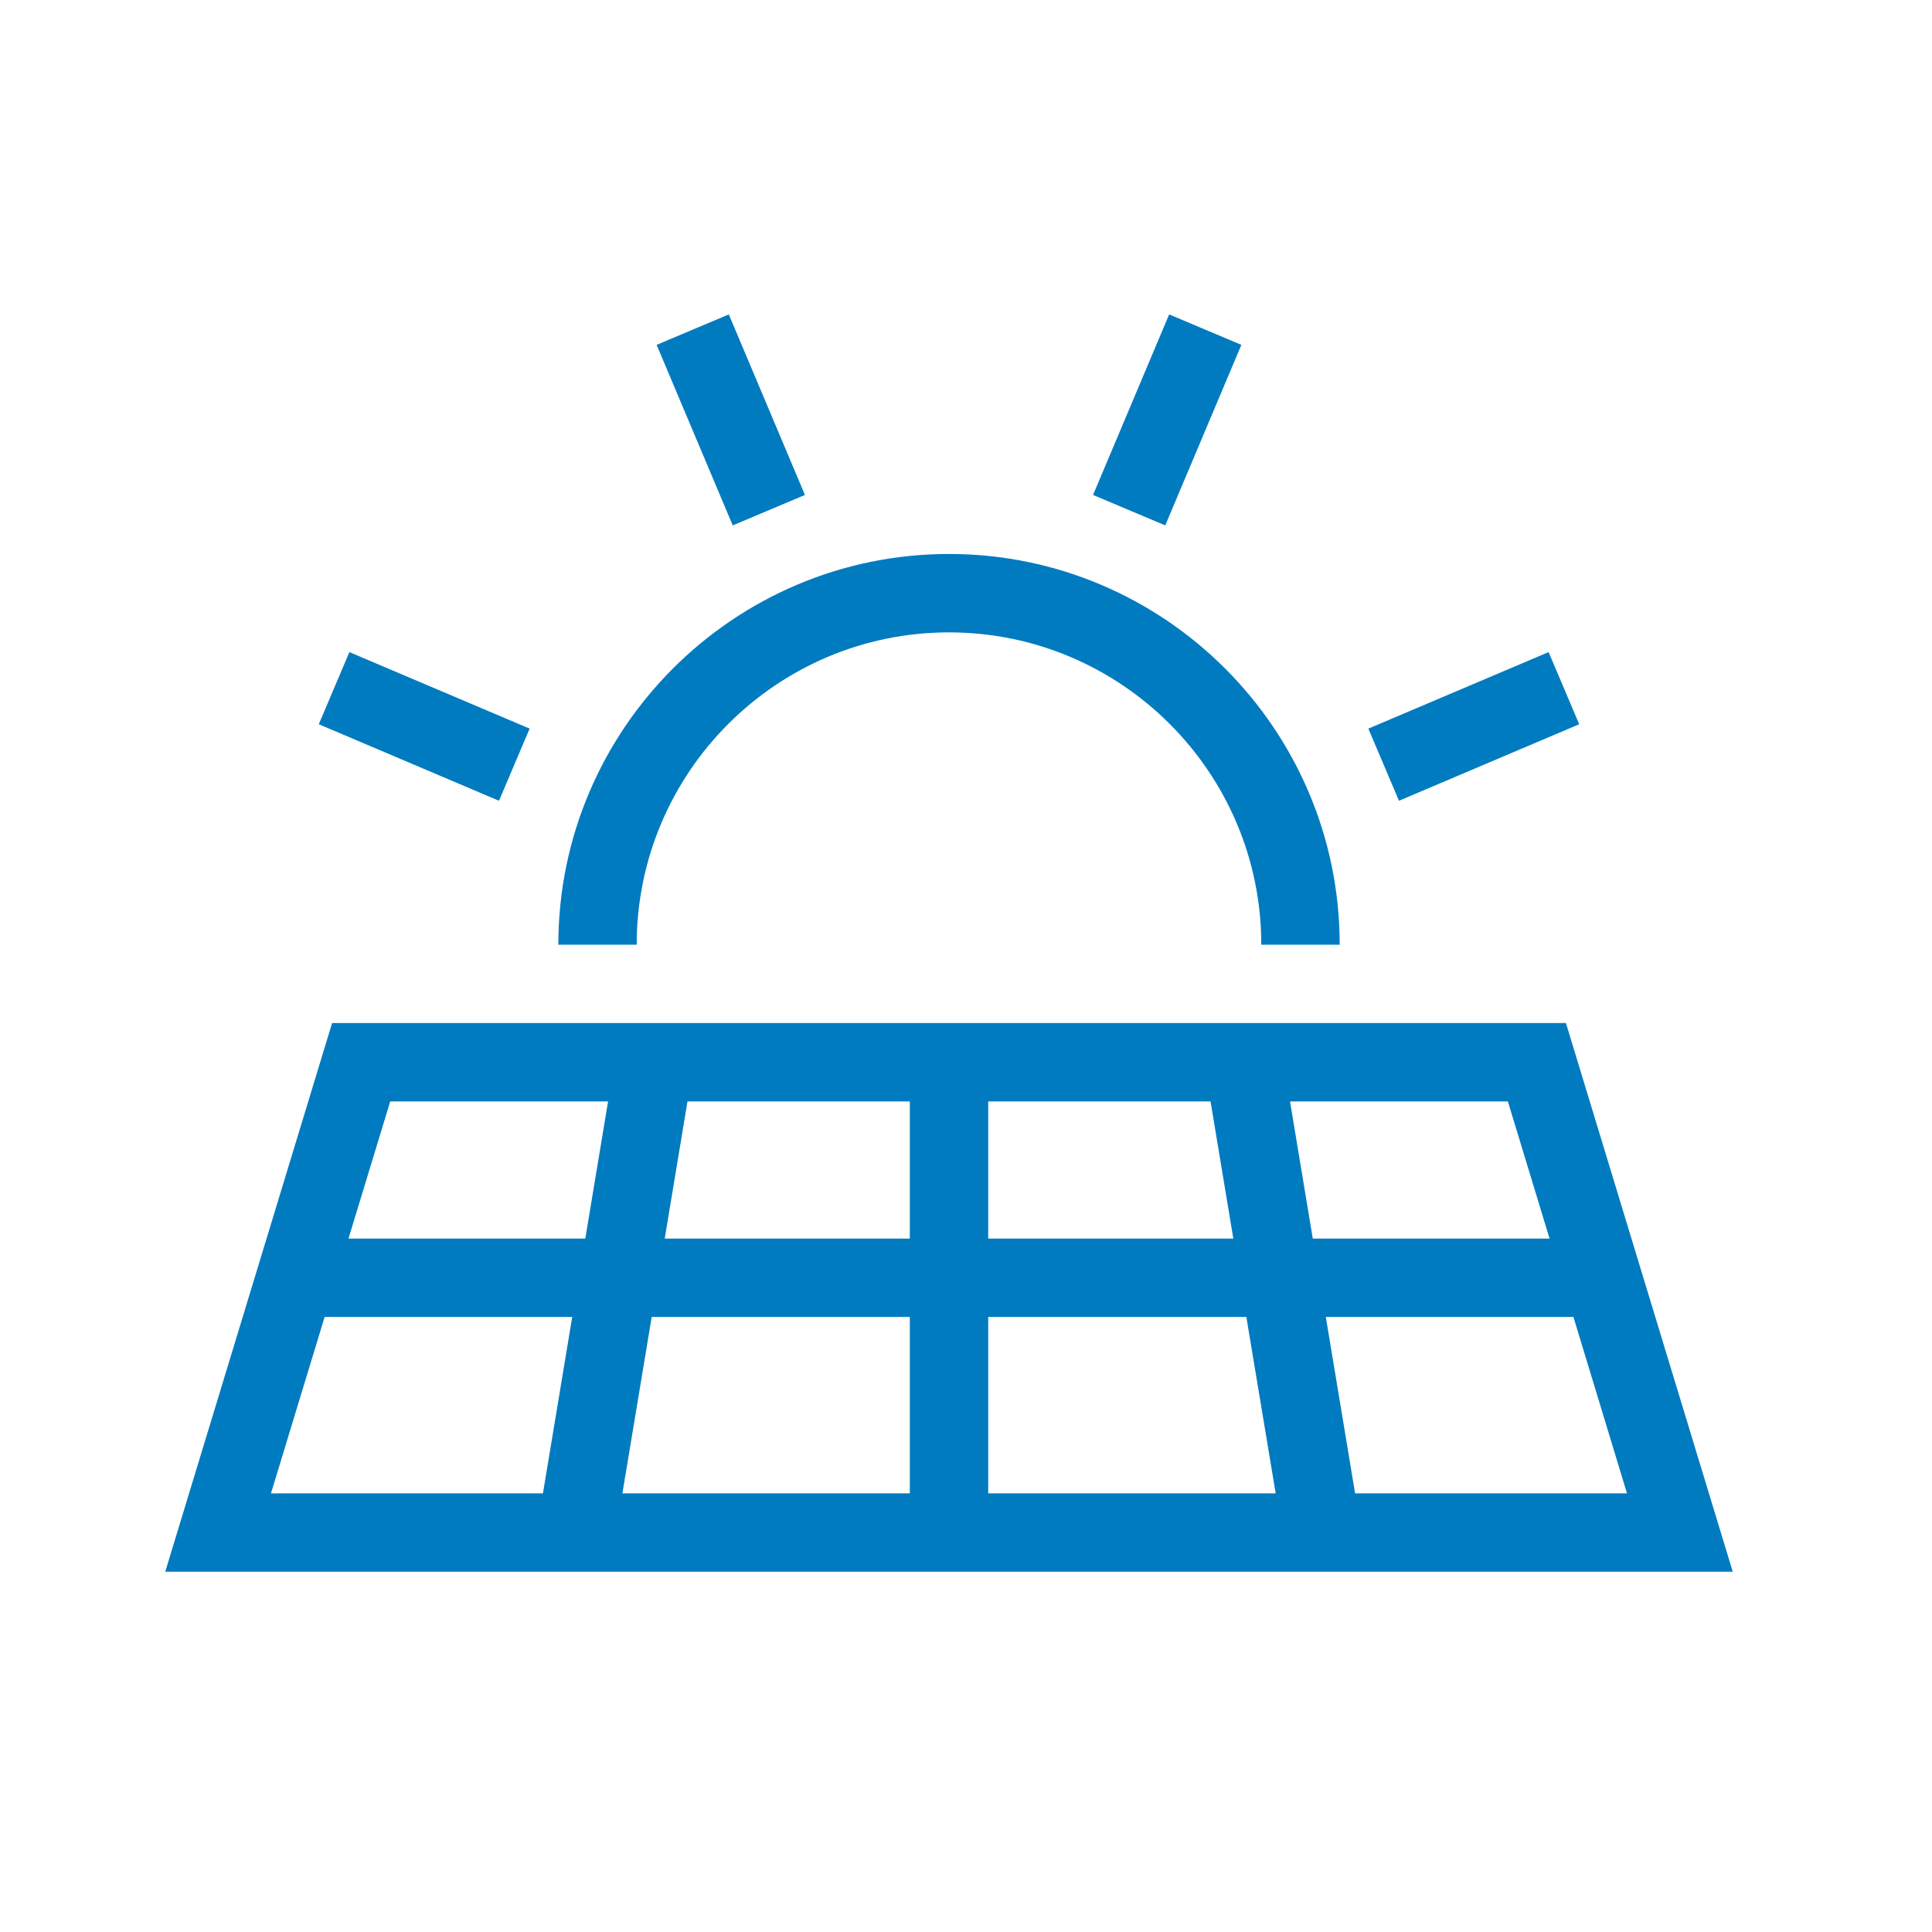 <svg width="38" height="38" viewBox="0 0 38 38" fill="none" xmlns="http://www.w3.org/2000/svg">
<path d="M30.8 20.122H6.532L3.25 30.914H34.081L30.8 20.122ZM17.895 24.362H13.074L13.522 21.664H17.895V24.362ZM19.437 21.664H23.81L24.258 24.362H19.437V21.664ZM17.895 25.903V29.372H12.242L12.818 25.903H17.895ZM19.437 25.903H24.514L25.091 29.372H19.437L19.437 25.903ZM26.077 25.903H30.947L32.001 29.372H26.653L26.077 25.903ZM30.478 24.362H25.821L25.373 21.664H29.658L30.478 24.362ZM11.96 21.664L11.512 24.362H6.854L7.675 21.664H11.96ZM6.385 25.903H11.255L10.679 29.372H5.33L6.385 25.903ZM14.412 10.334L12.915 6.783L14.335 6.184L15.832 9.735L14.412 10.334ZM9.815 15.75L6.27 14.245L6.872 12.826L10.417 14.331L9.815 15.75V15.75ZM22.919 10.334L21.499 9.735L22.996 6.184L24.416 6.783L22.919 10.334ZM27.516 15.75L26.914 14.331L30.459 12.826L31.061 14.245L27.516 15.75ZM12.523 18.581H10.982C10.982 14.343 14.429 10.896 18.666 10.896C22.903 10.896 26.35 14.343 26.35 18.581H24.808C24.808 15.194 22.053 12.438 18.666 12.438C15.278 12.438 12.523 15.194 12.523 18.581Z" fill="#007BC0"/>
</svg>